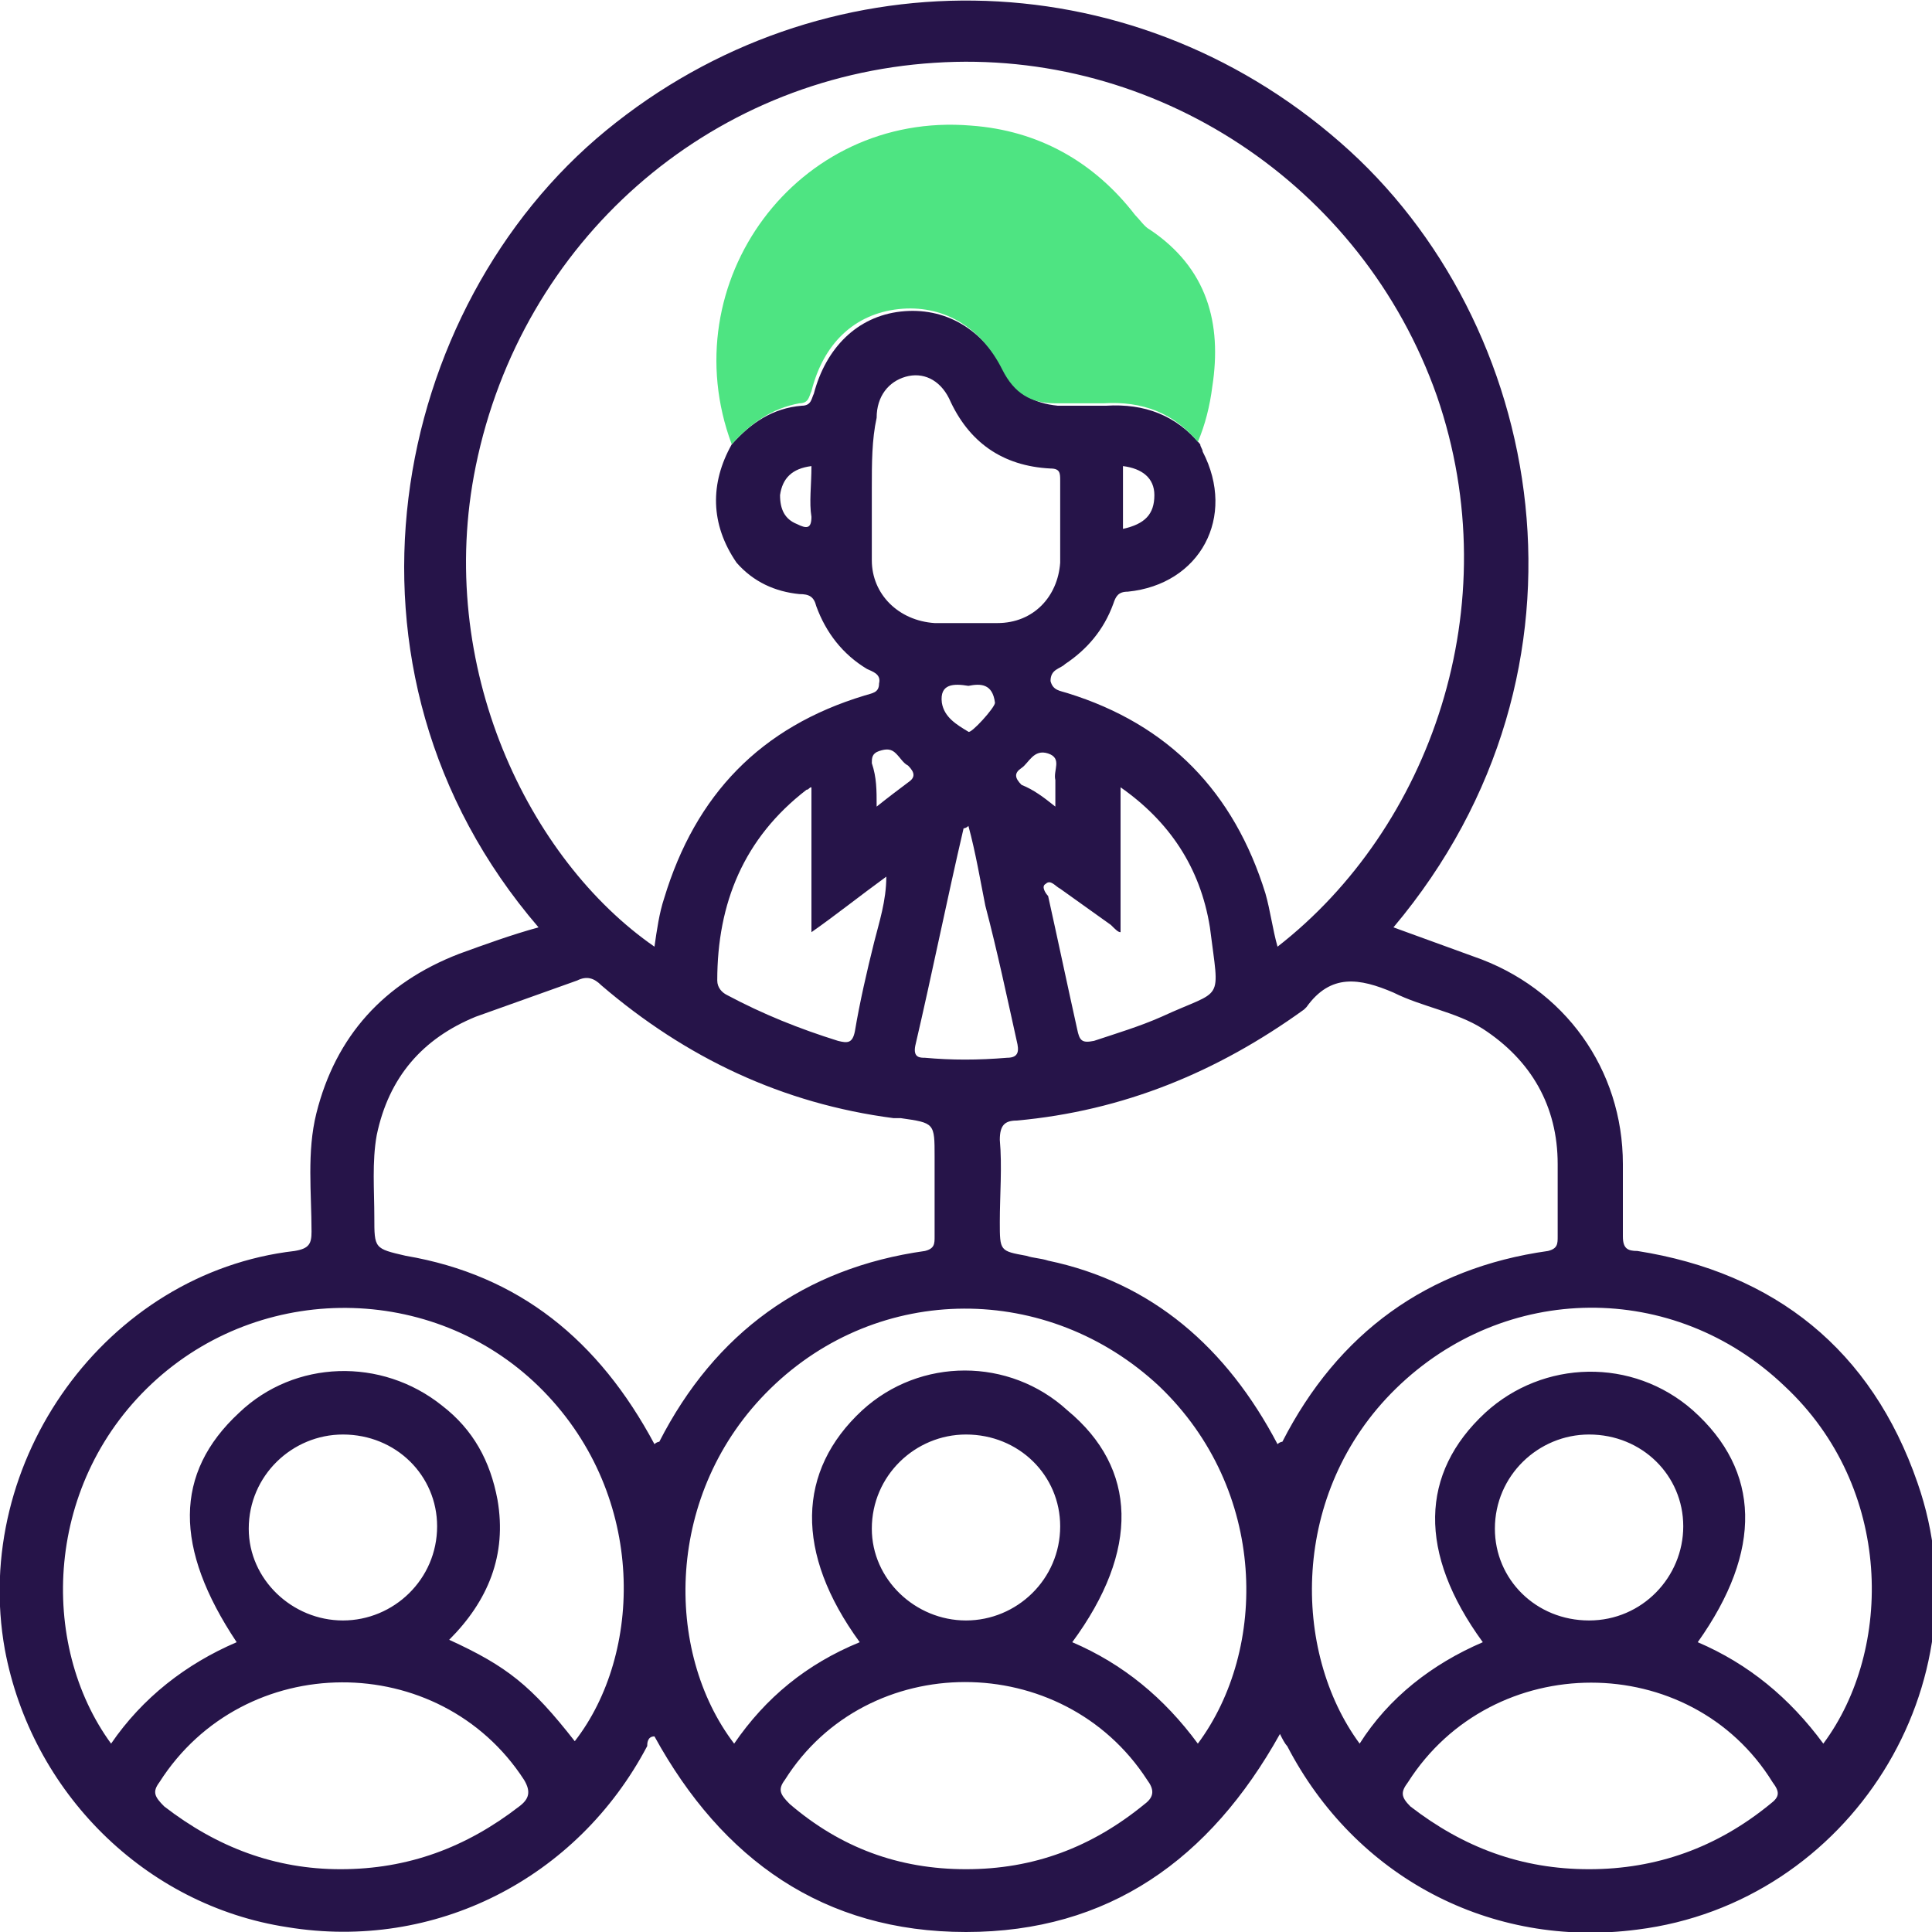 <?xml version="1.0" encoding="utf-8"?>
<!-- Generator: Adobe Illustrator 19.2.1, SVG Export Plug-In . SVG Version: 6.00 Build 0)  -->
<svg version="1.1" id="Layer_1" xmlns="http://www.w3.org/2000/svg" xmlns:xlink="http://www.w3.org/1999/xlink" x="0px" y="0px"
	 viewBox="0 0 80 80" style="enable-background:new 0 0 80 80;" xml:space="preserve">
<style type="text/css">
	.st0{fill:#261449;}
	.st1{fill:#4EE482;}
</style>
<g>
	<path class="st0" d="M22.3,38.4c-9.2-10.7-6.1-25.7,2.8-33C34-1.9,46.7-1.8,55.5,5.9c8.5,7.4,11.2,21.8,2.2,32.5
		c1.1,0.4,2.2,0.8,3.3,1.2c3.8,1.3,6.2,4.7,6.2,8.6c0,1,0,2,0,3c0,0.5,0.2,0.6,0.6,0.6c5.7,0.9,9.7,4.1,11.6,9.6
		c2.9,8.3-2.8,17.4-11.6,18.5c-6.1,0.8-11.7-2.2-14.5-7.6c-0.1-0.1-0.2-0.3-0.3-0.5C50.1,77,45.9,80,40,80c-5.9,0-10.1-3-12.9-8.1
		c-0.3,0-0.3,0.3-0.3,0.4c-2.9,5.5-8.8,8.5-14.9,7.5C6,78.9,1.3,74.2,0.2,68.3c-1.4-7.8,4.2-15.6,12-16.5c0.6-0.1,0.7-0.3,0.7-0.8
		c0-1.6-0.2-3.3,0.2-4.9c0.8-3.2,2.8-5.4,5.9-6.6C20.1,39.1,21.2,38.7,22.3,38.4z M30.3,18.4c0.8-0.9,1.7-1.5,2.9-1.6
		c0.4,0,0.4-0.3,0.5-0.5c0.5-1.9,1.8-3.2,3.6-3.4c1.8-0.2,3.4,0.7,4.3,2.5c0.5,0.9,1.2,1.3,2.2,1.4c0.7,0,1.3,0,2,0
		c1.6-0.1,2.9,0.4,3.9,1.6c0,0.1,0.1,0.2,0.1,0.3c1.4,2.7-0.1,5.5-3.1,5.8c-0.4,0-0.5,0.2-0.6,0.5c-0.4,1.1-1.1,1.9-2,2.5
		c-0.2,0.2-0.6,0.2-0.6,0.7c0.1,0.4,0.4,0.4,0.7,0.5c4.2,1.3,6.9,4.1,8.2,8.3c0.2,0.7,0.3,1.5,0.5,2.2c6.3-4.9,9.6-14.1,6.6-22.8
		C56.4,7.6,47.8,2,38.7,2.6C29.3,3.2,21.6,10,19.7,19.3c-1.7,8.3,2.2,16.3,7.4,19.9c0.1-0.7,0.2-1.4,0.4-2c1.3-4.3,4-7.1,8.3-8.4
		c0.3-0.1,0.6-0.1,0.6-0.5c0.1-0.4-0.3-0.5-0.5-0.6c-1-0.6-1.7-1.5-2.1-2.6c-0.1-0.4-0.3-0.5-0.7-0.5c-1-0.1-1.9-0.5-2.6-1.3
		C29.4,21.7,29.4,20,30.3,18.4z M27.1,59.8c0.1-0.1,0.2-0.1,0.2-0.1c2.3-4.5,6-7.2,11-7.9c0.4-0.1,0.4-0.3,0.4-0.6
		c0-1.1,0-2.2,0-3.3c0-1.4,0-1.4-1.4-1.6c-0.1,0-0.2,0-0.3,0c-4.6-0.6-8.6-2.5-12.1-5.5c-0.3-0.3-0.6-0.4-1-0.2
		c-1.4,0.5-2.8,1-4.2,1.5c-2.2,0.9-3.6,2.5-4.1,4.9c-0.2,1.1-0.1,2.3-0.1,3.4c0,1.3,0,1.3,1.3,1.6C21.5,52.8,24.8,55.5,27.1,59.8z
		 M52.9,59.8c0.1-0.1,0.2-0.1,0.2-0.1c2.3-4.5,6-7.2,11-7.9c0.4-0.1,0.4-0.3,0.4-0.6c0-1,0-2,0-3c0-2.4-1.1-4.3-3.1-5.6
		c-1.1-0.7-2.5-0.9-3.7-1.5c-1.4-0.6-2.6-0.8-3.6,0.6c0,0-0.1,0.1-0.1,0.1c-3.6,2.6-7.5,4.2-11.9,4.6c-0.5,0-0.7,0.2-0.7,0.8
		c0.1,1.1,0,2.3,0,3.4c0,1.2,0,1.2,1.1,1.4c0.3,0.1,0.6,0.1,0.9,0.2C47.7,53.1,50.8,55.8,52.9,59.8z M4.6,72.2
		c1.3-1.9,3.1-3.3,5.2-4.2c-2.6-3.9-2.6-7,0.1-9.5c2.3-2.2,5.9-2.3,8.4-0.3c1.3,1,2,2.3,2.3,3.9c0.4,2.3-0.4,4.2-2,5.8
		c2.4,1.1,3.4,1.9,5.2,4.2c2.8-3.6,3-10.1-1.3-14.5c-4.3-4.4-11.4-4.6-16-0.5C1.8,61.3,1.6,68.1,4.6,72.2z M44.4,68
		c2.1,0.9,3.8,2.3,5.2,4.2c2.9-3.9,2.9-10.5-1.6-14.8c-4.6-4.3-11.6-4.3-16.1,0.1c-4.4,4.3-4.4,10.9-1.5,14.7c1.3-1.9,3-3.3,5.2-4.2
		c-2.7-3.7-2.6-7.1,0.1-9.6c2.4-2.2,6.1-2.2,8.5,0C47.1,60.8,47.2,64.2,44.4,68z M61.4,68c-2.7-3.7-2.6-7,0.1-9.5
		c2.4-2.2,6.1-2.3,8.6-0.1c2.8,2.5,2.9,5.8,0.2,9.6c2.1,0.9,3.8,2.3,5.2,4.2c2.9-3.9,2.9-10.6-1.6-14.8c-4.6-4.4-11.6-4.3-16.1,0.1
		c-4.4,4.3-4.3,10.9-1.5,14.7C57.5,70.3,59.3,68.9,61.4,68z M14.1,77.4c2.8,0,5.2-0.9,7.4-2.6c0.4-0.3,0.5-0.6,0.2-1.1
		c-3.5-5.4-11.6-5.4-15.1,0.1c-0.3,0.4-0.2,0.6,0.2,1C9,76.5,11.4,77.4,14.1,77.4z M40,77.4c2.8,0,5.2-0.9,7.4-2.7
		c0.4-0.3,0.4-0.6,0.1-1c-3.5-5.4-11.6-5.4-15,0c-0.3,0.4-0.2,0.6,0.2,1C34.8,76.5,37.2,77.4,40,77.4z M65.8,77.4
		c2.8,0,5.3-0.9,7.5-2.7c0.4-0.3,0.4-0.5,0.1-0.9c-3.4-5.5-11.6-5.5-15.1,0c-0.3,0.4-0.3,0.6,0.1,1C60.6,76.5,63,77.4,65.8,77.4z
		 M36.1,20.2c0,0.5,0,1,0,1.5s0,1,0,1.5c0,1.4,1.1,2.5,2.6,2.6c0.9,0,1.7,0,2.6,0c1.5,0,2.5-1.1,2.6-2.5c0-1.1,0-2.3,0-3.4
		c0-0.3,0-0.5-0.4-0.5c-2-0.1-3.4-1.1-4.2-2.9c-0.4-0.8-1.1-1.1-1.8-0.9c-0.7,0.2-1.2,0.8-1.2,1.7C36.1,18.2,36.1,19.2,36.1,20.2z
		 M14.2,67.1c2.1,0,3.9-1.7,3.9-3.9c0-2.1-1.7-3.8-3.9-3.8c-2.1,0-3.9,1.7-3.9,3.9C10.3,65.4,12.1,67.1,14.2,67.1z M40,67.1
		c2.1,0,3.9-1.7,3.9-3.9c0-2.1-1.7-3.8-3.9-3.8c-2.1,0-3.9,1.7-3.9,3.9C36.1,65.4,37.9,67.1,40,67.1z M69.7,63.2
		c0-2.1-1.7-3.8-3.9-3.8c-2.1,0-3.9,1.7-3.9,3.9c0,2.1,1.7,3.8,3.9,3.8C68,67.1,69.7,65.3,69.7,63.2z M33.6,32.6
		c-0.1,0-0.1,0.1-0.2,0.1c-2.6,2-3.7,4.7-3.7,7.9c0,0.3,0.2,0.5,0.4,0.6c1.5,0.8,3,1.4,4.6,1.9c0.4,0.1,0.6,0.1,0.7-0.4
		c0.2-1.2,0.5-2.5,0.8-3.7c0.2-0.8,0.5-1.7,0.5-2.7c-1.1,0.8-2.1,1.6-3.1,2.3C33.6,36.6,33.6,34.6,33.6,32.6z M46.4,38.6
		c-0.1,0-0.2-0.1-0.4-0.3c-0.7-0.5-1.4-1-2.1-1.5c-0.2-0.1-0.4-0.4-0.6-0.2c-0.2,0.1,0,0.4,0.1,0.5c0.4,1.8,0.8,3.7,1.2,5.5
		c0.1,0.5,0.2,0.6,0.7,0.5c0.9-0.3,1.9-0.6,2.8-1c2.6-1.2,2.4-0.5,2-3.7c-0.4-2.5-1.7-4.4-3.7-5.8C46.4,34.6,46.4,36.6,46.4,38.6z
		 M40.1,34.2c-0.1,0.1-0.2,0.1-0.2,0.1c-0.7,3-1.3,6-2,9c-0.1,0.5,0.2,0.5,0.4,0.5c1.1,0.1,2.2,0.1,3.4,0c0.5,0,0.5-0.3,0.4-0.7
		c-0.4-1.8-0.8-3.7-1.3-5.6C40.6,36.5,40.4,35.3,40.1,34.2z M40.1,28.4c-0.6-0.1-1.2-0.1-1.1,0.7c0.1,0.6,0.6,0.9,1.1,1.2
		c0.1,0.1,1.1-1,1.1-1.2C41.1,28.3,40.6,28.3,40.1,28.4z M33.6,19.3c-0.8,0.1-1.2,0.5-1.3,1.2c0,0.6,0.2,1,0.7,1.2
		c0.4,0.2,0.6,0.2,0.6-0.3C33.5,20.8,33.6,20.1,33.6,19.3z M46.5,21.9c0.9-0.2,1.3-0.6,1.3-1.4c0-0.7-0.5-1.1-1.3-1.2
		C46.5,20.2,46.5,21,46.5,21.9z M36.3,33.4c0.5-0.4,0.9-0.7,1.3-1c0.3-0.2,0.3-0.4,0-0.7c-0.2-0.1-0.3-0.3-0.5-0.5
		c-0.2-0.2-0.4-0.2-0.7-0.1c-0.3,0.1-0.3,0.3-0.3,0.5C36.3,32.2,36.3,32.7,36.3,33.4z M43.7,33.4c0-0.4,0-0.8,0-1.1
		c-0.1-0.4,0.3-0.9-0.3-1.1c-0.6-0.2-0.8,0.4-1.1,0.6c-0.3,0.2-0.3,0.4,0,0.7C42.8,32.7,43.2,33,43.7,33.4z"/>
	<path class="st1" d="M30.3,18.4C27.8,11.7,33,4.6,40.2,5.2C43,5.4,45.3,6.7,47,8.9c0.2,0.2,0.4,0.5,0.6,0.6c2.4,1.6,3,3.9,2.6,6.5
		c-0.1,0.8-0.3,1.6-0.6,2.3c-1-1.2-2.3-1.7-3.9-1.6c-0.7,0-1.3,0-2,0c-1,0-1.7-0.4-2.2-1.4c-0.9-1.8-2.5-2.7-4.3-2.5
		c-1.8,0.2-3.1,1.4-3.6,3.4c-0.1,0.2-0.1,0.5-0.5,0.5C32,16.9,31.1,17.5,30.3,18.4z"/>
</g>
</svg>
